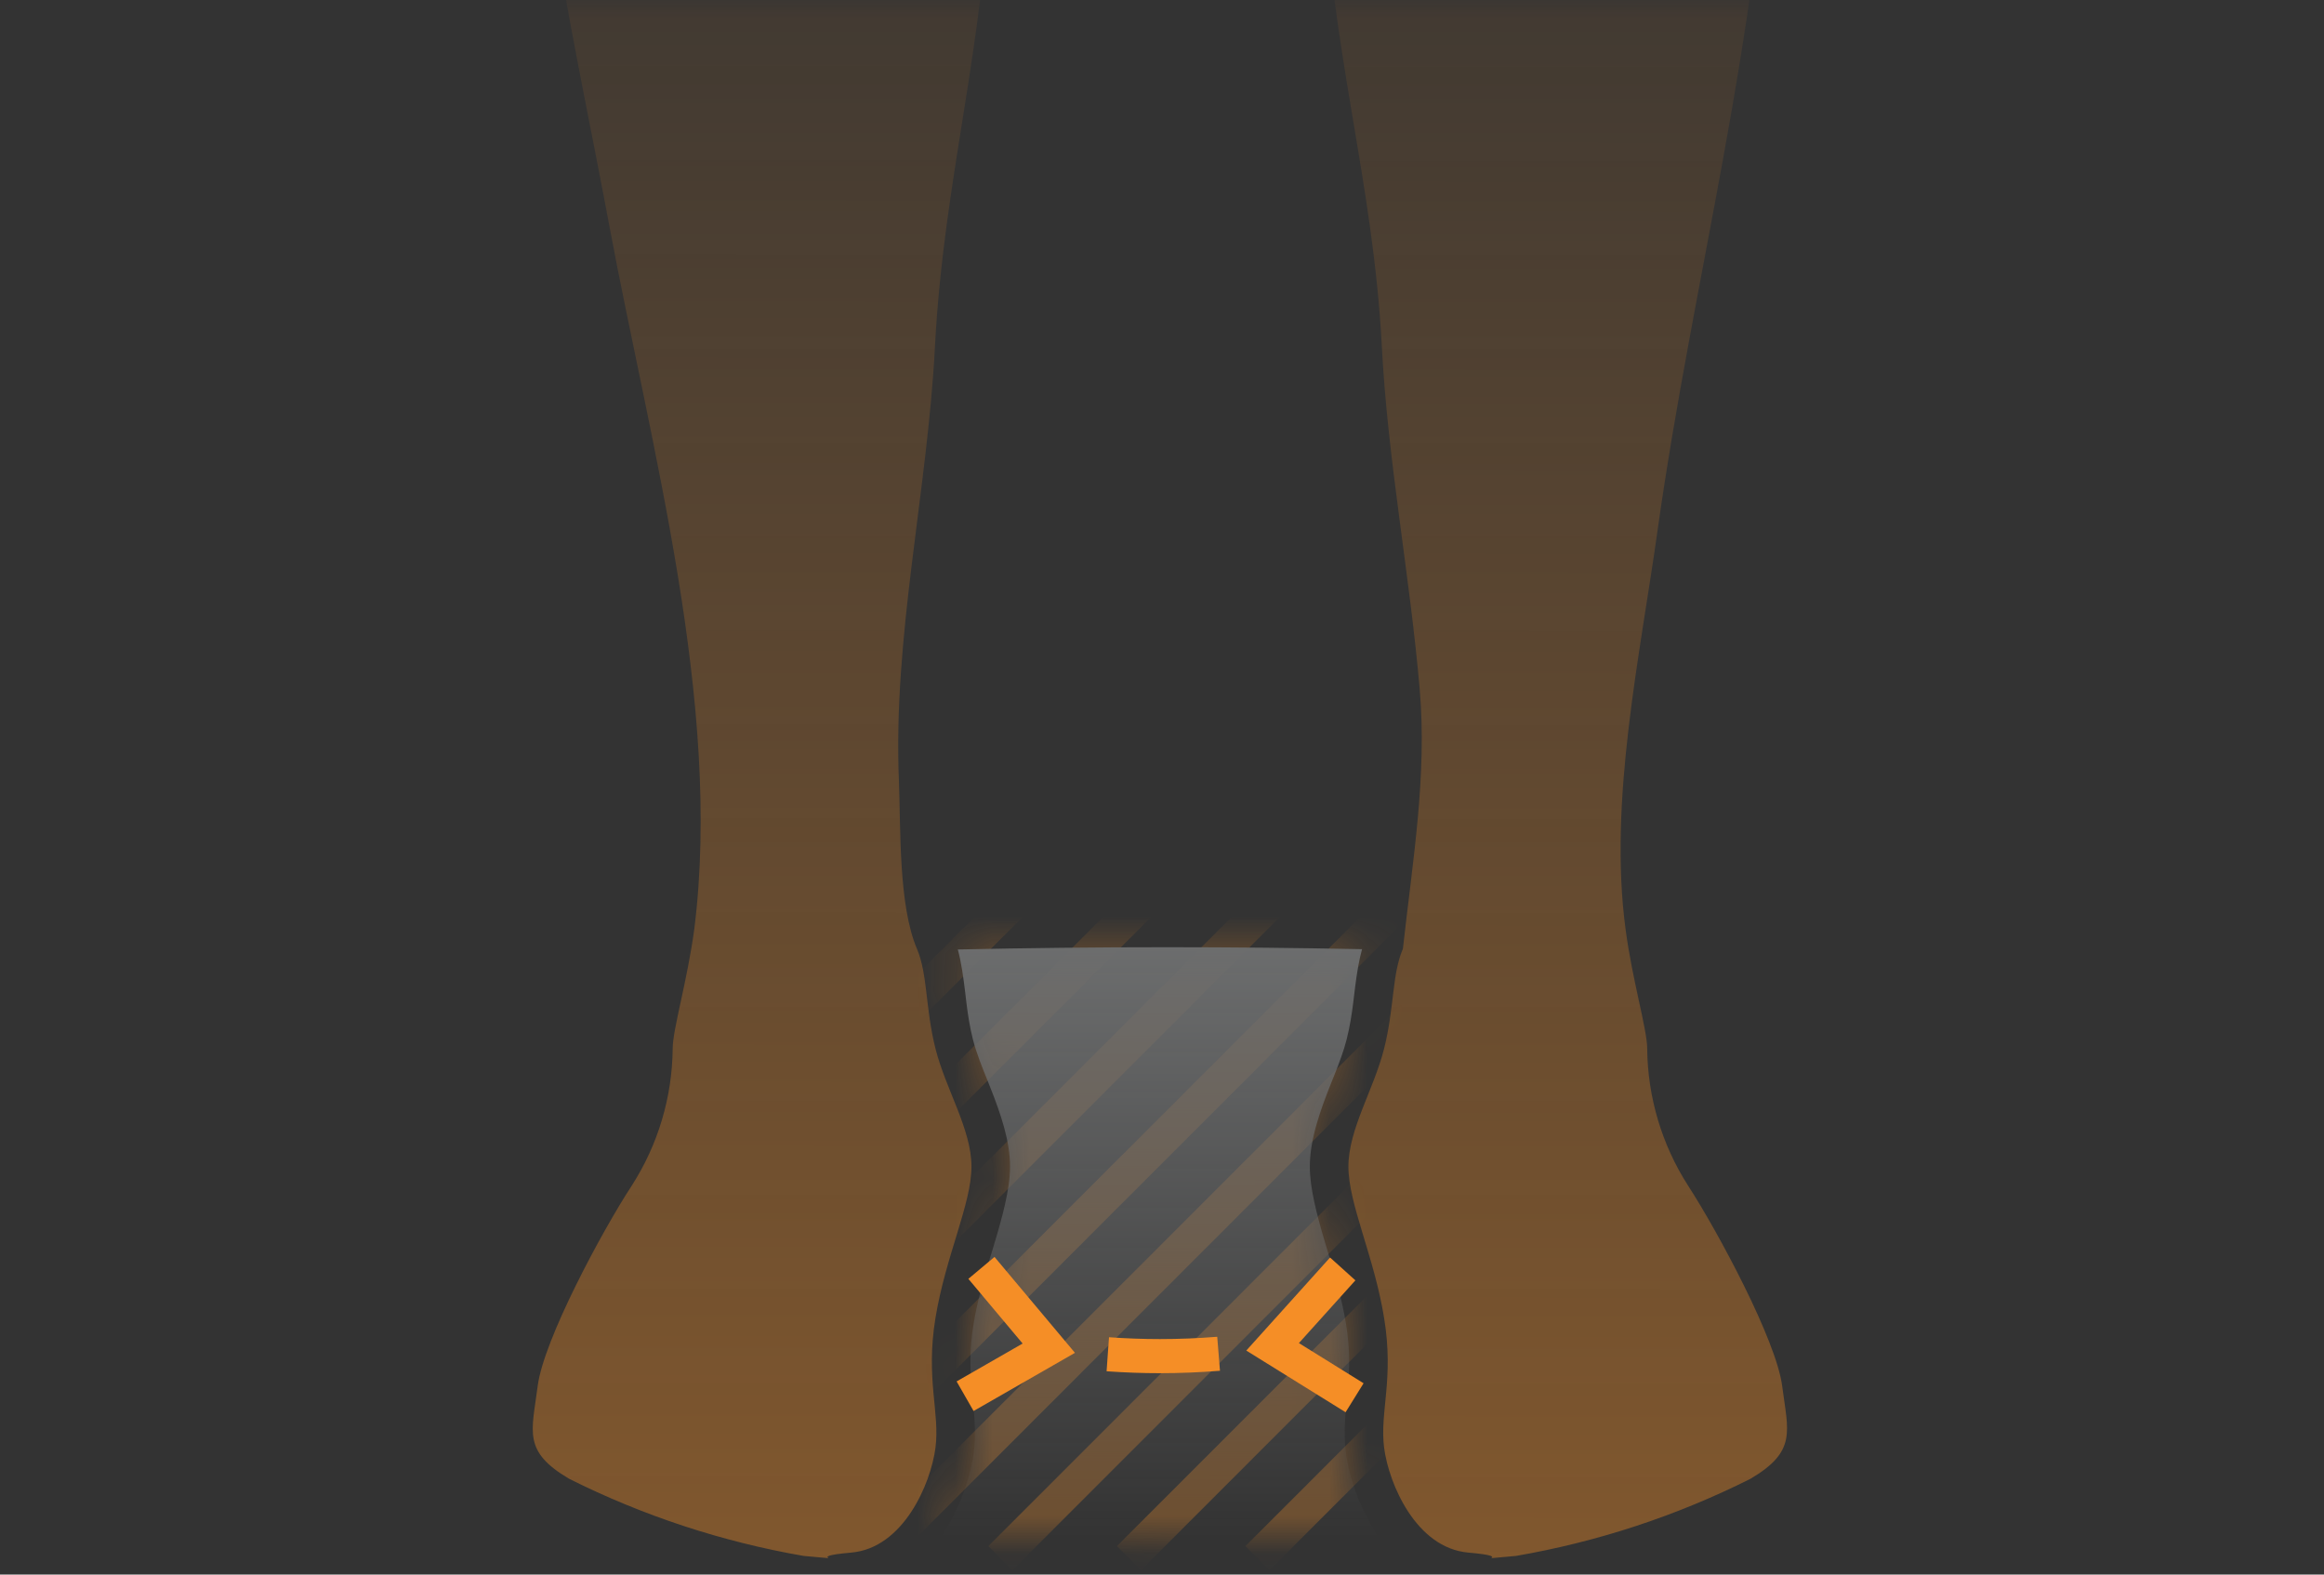 <?xml version="1.0" encoding="UTF-8"?>
<svg width="62px" height="42px" viewBox="0 0 62 42" version="1.1" xmlns="http://www.w3.org/2000/svg" xmlns:xlink="http://www.w3.org/1999/xlink">
    <rect x="0" y="0" width="62" height="42" fill="#333333" stroke="none"/>
    <title>img_2</title>
    <defs>
        <rect id="path-1" x="0" y="0" width="62" height="42" rx="4"></rect>
        <path d="M6.177,0.329 C7.93,0.329 9.66,0.347 11.364,0.381 C11.28,0.685 11.227,1.016 11.181,1.376 L11.124,1.843 C11.087,2.134 11.039,2.447 10.955,2.781 C10.875,3.098 10.755,3.412 10.632,3.723 L10.557,3.909 C10.245,4.689 9.971,5.454 9.971,6.18 C9.971,6.753 10.151,7.446 10.385,8.233 L10.433,8.391 C10.615,8.995 10.82,9.665 10.938,10.386 C11.043,11.035 11.03,11.546 10.994,11.988 L10.958,12.378 C10.907,12.89 10.872,13.344 10.933,13.817 C11.013,14.44 11.299,15.32 11.799,16.045 C9.955,16.085 8.079,16.106 6.177,16.106 C4.133,16.106 2.119,16.082 0.142,16.036 C0.639,15.311 0.923,14.434 1.004,13.818 C1.058,13.4 1.036,12.994 0.995,12.549 L0.951,12.09 C0.91,11.623 0.885,11.083 0.999,10.386 C1.09,9.829 1.235,9.3 1.381,8.808 L1.506,8.396 C1.766,7.543 1.973,6.792 1.973,6.18 C1.973,5.5 1.73,4.786 1.441,4.057 L1.383,3.911 C1.233,3.539 1.077,3.162 0.981,2.781 C0.896,2.444 0.849,2.127 0.812,1.833 L0.778,1.546 C0.727,1.122 0.674,0.737 0.58,0.389 C2.416,0.349 4.284,0.329 6.177,0.329 Z" id="path-3"></path>
        <linearGradient x1="49.983%" y1="100.017%" x2="50%" y2="0%" id="linearGradient-5">
            <stop stop-color="#F1F5F7" stop-opacity="0" offset="0%"></stop>
            <stop stop-color="#F1F5F7" offset="100%"></stop>
        </linearGradient>
        <path d="M6.177,0.329 C7.93,0.329 9.66,0.347 11.364,0.381 C11.28,0.685 11.227,1.016 11.181,1.376 L11.124,1.843 C11.087,2.134 11.039,2.447 10.955,2.781 C10.875,3.098 10.755,3.412 10.632,3.723 L10.557,3.909 C10.245,4.689 9.971,5.454 9.971,6.18 C9.971,6.753 10.151,7.446 10.385,8.233 L10.433,8.391 C10.615,8.995 10.82,9.665 10.938,10.386 C11.043,11.035 11.03,11.546 10.994,11.988 L10.958,12.378 C10.907,12.89 10.872,13.344 10.933,13.817 C11.013,14.44 11.299,15.32 11.799,16.045 C9.955,16.085 8.079,16.106 6.177,16.106 C4.133,16.106 2.119,16.082 0.142,16.036 C0.639,15.311 0.923,14.434 1.004,13.818 C1.058,13.4 1.036,12.994 0.995,12.549 L0.951,12.09 C0.91,11.623 0.885,11.083 0.999,10.386 C1.09,9.829 1.235,9.3 1.381,8.808 L1.506,8.396 C1.766,7.543 1.973,6.792 1.973,6.18 C1.973,5.5 1.73,4.786 1.441,4.057 L1.383,3.911 C1.233,3.539 1.077,3.162 0.981,2.781 C0.896,2.444 0.849,2.127 0.812,1.833 L0.778,1.546 C0.727,1.122 0.674,0.737 0.58,0.389 C2.416,0.349 4.284,0.329 6.177,0.329 Z" id="path-6"></path>
        <linearGradient x1="49.996%" y1="100.017%" x2="50%" y2="77.352%" id="linearGradient-8">
            <stop stop-color="#F58E26" offset="0%"></stop>
            <stop stop-color="#F58E26" stop-opacity="0.2" offset="100%"></stop>
        </linearGradient>
    </defs>
    <g id="Mobile" stroke="none" stroke-width="1" fill="none" fill-rule="evenodd">
        <g id="[M]-Complete_soft_all-Copy" transform="translate(-34, -217)">
            <g id="img_2" transform="translate(34, 217)">
                <g id="Group-5">
                    <mask id="mask-2" fill="white">
                        <use xlink:href="#path-1"></use>
                    </mask>
                    <g id="Mask"></g>
                    <g mask="url(#mask-2)">
                        <g transform="translate(0, -139)">
                            <g id="Group-2" opacity="0.3" stroke-width="1" fill="none" transform="translate(24.973, 163.937)">
                                <mask id="mask-4" fill="white">
                                    <use xlink:href="#path-3"></use>
                                </mask>
                                <g id="Mask"></g>
                                <line x1="-5.145" y1="16.625" x2="14.567" y2="-3.087" id="Path-2" stroke="#F58E26" stroke-width="0.909" mask="url(#mask-4)"></line>
                                <line x1="-1.715" y1="16.625" x2="17.997" y2="-3.087" id="Path-2-Copy-4" stroke="#F58E26" stroke-width="0.909" mask="url(#mask-4)"></line>
                                <line x1="1.715" y1="16.625" x2="21.426" y2="-3.087" id="Path-2-Copy-5" stroke="#F58E26" stroke-width="0.909" mask="url(#mask-4)"></line>
                                <line x1="5.145" y1="16.625" x2="24.856" y2="-3.087" id="Path-2-Copy-6" stroke="#F58E26" stroke-width="0.909" mask="url(#mask-4)"></line>
                                <line x1="8.574" y1="16.625" x2="28.286" y2="-3.087" id="Path-2-Copy-7" stroke="#F58E26" stroke-width="0.909" mask="url(#mask-4)"></line>
                                <line x1="-8.574" y1="16.625" x2="11.137" y2="-3.087" id="Path-2-Copy" stroke="#F58E26" stroke-width="0.909" mask="url(#mask-4)"></line>
                                <line x1="-12.004" y1="16.625" x2="7.707" y2="-3.087" id="Path-2-Copy-2" stroke="#F58E26" stroke-width="0.909" mask="url(#mask-4)"></line>
                                <line x1="-15.434" y1="16.625" x2="4.278" y2="-3.087" id="Path-2-Copy-3" stroke="#F58E26" stroke-width="0.909" mask="url(#mask-4)"></line>
                                <mask id="mask-7" fill="white">
                                    <use xlink:href="#path-6"></use>
                                </mask>
                                <use id="Mask" fill="url(#linearGradient-5)" xlink:href="#path-6"></use>
                            </g>
                            <g id="Group-9" stroke-width="1" fill="none" transform="translate(25.5, 172.5)">
                                <path d="M4.054,2.623 C4.517,2.656 4.981,2.673 5.445,2.673 C5.967,2.673 6.489,2.652 7.01,2.61" id="Path" stroke="#F58E26" stroke-width="0.91"></path>
                                <polyline id="Path-10" stroke="#F58E26" stroke-width="0.91" transform="translate(1.449, 2.117) rotate(5) translate(-1.449, -2.117) " points="0.529 0.393 2.506 2.37 0.393 3.841"></polyline>
                                <polyline id="Path-10-Copy" stroke="#F58E26" stroke-width="0.91" transform="translate(9.492, 2.117) scale(-1, 1) rotate(3) translate(-9.492, -2.117) " points="8.571 0.393 10.548 2.37 8.435 3.841"></polyline>
                            </g>
                            <path d="M61.333,83.344 C60.688,80.504 60.249,78.72 59.419,74.632 C59.179,69.748 59.062,68.129 58.987,65.893 C59.021,61.489 58.356,56.413 58.232,54.053 C58.081,51.145 55.742,41.02 55.742,40.334 C55.742,39.877 55.369,34.389 54.624,23.871 C54.089,15.64 54.116,12.642 53.156,11.126 C51.736,8.883 50.536,8.101 46.166,6.901 C45.141,6.55 44.146,6.119 43.189,5.611 C42.38,5.152 40.541,4.15 40.322,4.027 C38.713,3.107 37.441,1.695 36.693,-1.29161079e-14 C36.049,0.501 35.368,0.953 34.656,1.351 C32.92,2.037 28.997,1.921 27.234,1.351 C26.539,0.982 25.884,0.543 25.279,0.041 C24.461,1.714 23.174,3.113 21.575,4.068 C21.335,4.219 19.009,5.488 17.843,6.084 C17.29,6.342 16.725,6.571 16.149,6.77 L15.861,6.866 C11.326,8.101 10.119,8.869 8.679,11.147 C7.711,12.663 7.561,15.948 7.211,23.892 C6.456,34.373 6.093,39.984 6.093,40.451 C6.093,41.137 3.863,51.008 3.603,53.909 C3.155,57.657 2.903,61.426 2.848,65.2 C2.773,67.258 2.848,69.432 2.656,73.726 C1.709,78.466 1.284,80.298 0.598,83.33 C-0.088,86.362 -0.534,86.842 1.284,88.646 C1.86,89.208 2.251,91.047 3.294,91.719 C4.712,92.449 6.217,92.995 7.773,93.345 L7.972,93.4 C8.142,93.446 8.322,93.373 8.411,93.221 C8.754,92.641 8.297,91.726 7.039,90.477 C6.628,90.081 6.24,89.659 5.88,89.215 C5.19,88.345 4.901,87.224 5.084,86.129 L5.427,84.132 C5.722,84.887 5.585,85.868 6.003,87.295 C6.175,87.864 7.08,89.483 7.574,89.16 C7.876,88.955 7.574,87.5 7.574,87.02 C7.587,85.496 7.504,83.973 7.327,82.459 C7.115,81.445 6.824,80.45 6.456,79.482 C6.337,78.151 6.337,76.813 6.456,75.482 C6.456,75.421 6.456,75.352 6.456,75.27 C6.635,73.624 7.725,70.022 9.035,63.609 C9.808,61.029 10.94,57.238 12.431,52.235 C13.165,49.69 13.518,47.05 13.48,44.402 C13.48,41.528 14.578,34.949 15.751,27.527 C15.751,27.459 15.703,27.424 15.751,27.472 C16.478,31.307 17.665,38.16 17.898,40.08 C18.584,46.117 16.821,49.348 15.154,55.576 C12.506,65.317 9.859,68.355 11.038,79.207 C11.532,83.652 11.855,87.816 12.657,92.769 C13.46,97.721 14.324,104.786 14.715,109.286 C15.021,111.845 15.083,114.426 14.9,116.996 C14.756,120.968 14.036,125.818 14.352,132.808 C14.537,136.923 15.497,140.929 16.252,145.004 C17.349,150.883 19.277,157.763 18.522,163.785 C18.337,165.157 17.946,166.461 17.946,166.968 C17.934,168.265 17.556,169.533 16.855,170.624 C16.06,171.839 14.502,174.74 14.345,175.968 C14.187,177.196 13.94,177.71 15.182,178.444 C17.155,179.432 19.263,180.125 21.437,180.502 C22.871,180.626 21.321,180.536 22.713,180.413 C24.106,180.29 24.833,178.568 24.956,177.621 C25.08,176.675 24.689,175.797 24.956,174.157 C25.224,172.518 25.917,171.111 25.917,170.117 C25.917,169.122 25.231,168.059 24.956,166.968 C24.682,165.878 24.751,164.986 24.462,164.307 C23.969,163.154 24.03,161.103 23.982,159.841 C23.818,155.966 24.744,152.104 24.943,148.242 C25.176,143.783 26.26,140.25 26.417,135.696 C26.582,130.99 26.006,125.111 26.116,121.977 C26.225,118.842 27.638,115.117 27.865,111.289 L27.865,110.933 L28.921,97.515 C28.962,96.665 29.607,84.997 30.725,74.488 L31.151,74.488 C32.262,85.01 32.913,96.678 32.955,97.515 L34.011,110.933 L34.011,111.289 C34.23,115.103 35.65,118.924 35.76,121.977 C35.87,125.029 35.15,131.004 35.321,135.696 C35.479,140.25 36.631,143.783 36.865,148.242 C37.022,151.287 37.612,154.333 37.873,157.365 C38.079,159.69 37.681,161.995 37.427,164.307 C37.132,164.993 37.201,165.878 36.926,166.968 C36.652,168.059 35.973,169.122 35.973,170.117 C35.973,171.111 36.659,172.511 36.926,174.157 C37.194,175.803 36.803,176.668 36.926,177.621 C37.05,178.575 37.777,180.29 39.169,180.413 C40.562,180.536 39.018,180.626 40.445,180.502 C42.62,180.127 44.728,179.434 46.701,178.444 C47.943,177.71 47.703,177.189 47.545,175.968 C47.387,174.747 45.83,171.852 45.034,170.624 C44.334,169.533 43.956,168.265 43.944,166.968 C43.944,166.461 43.546,165.144 43.367,163.785 C42.908,160.356 43.752,156.507 44.225,153.119 C45.158,146.479 46.969,139.887 47.236,133.164 C47.545,126.175 47.12,120.968 46.976,116.996 C46.793,114.426 46.855,111.845 47.161,109.286 C47.517,104.786 48.375,97.714 49.184,92.769 C49.994,87.823 50.357,83.652 50.803,79.207 C51.312,75.196 51.138,71.128 50.289,67.176 C49.603,63.279 47.627,59.363 46.502,55.576 C44.952,50.37 43.758,45.287 44.149,38.873 C44.28,36.575 45.309,31.252 45.967,27.74 C46.015,27.623 45.919,27.795 45.967,27.678 C47.339,35.382 48.32,41.514 48.32,44.402 C48.282,47.05 48.636,49.69 49.37,52.235 C50.856,57.266 51.988,61.057 52.765,63.609 C54.075,70.057 55.228,73.658 55.413,75.27 C55.409,75.304 55.409,75.339 55.413,75.373 C55.542,76.742 55.542,78.12 55.413,79.488 C55.054,80.459 54.765,81.454 54.548,82.466 C54.373,83.98 54.293,85.503 54.308,87.027 C54.308,87.507 54.007,88.961 54.308,89.167 C54.795,89.49 55.68,87.871 55.872,87.301 C56.298,85.875 56.154,84.894 56.455,84.139 L56.798,86.135 C56.99,87.246 56.695,88.385 55.989,89.263 C55.626,89.707 55.237,90.129 54.823,90.525 C53.565,91.756 53.108,92.67 53.451,93.269 C53.54,93.421 53.72,93.494 53.89,93.448 L54.096,93.393 C55.651,93.042 57.156,92.496 58.575,91.767 C59.618,91.081 60.009,89.256 60.585,88.694 C62.458,86.856 62.019,86.41 61.333,83.344 Z" id="Path-Copy" fill-opacity="0.4" fill="url(#linearGradient-8)"></path>
                        </g>
                    </g>
                </g>
            </g>
        </g>
    </g>
</svg>